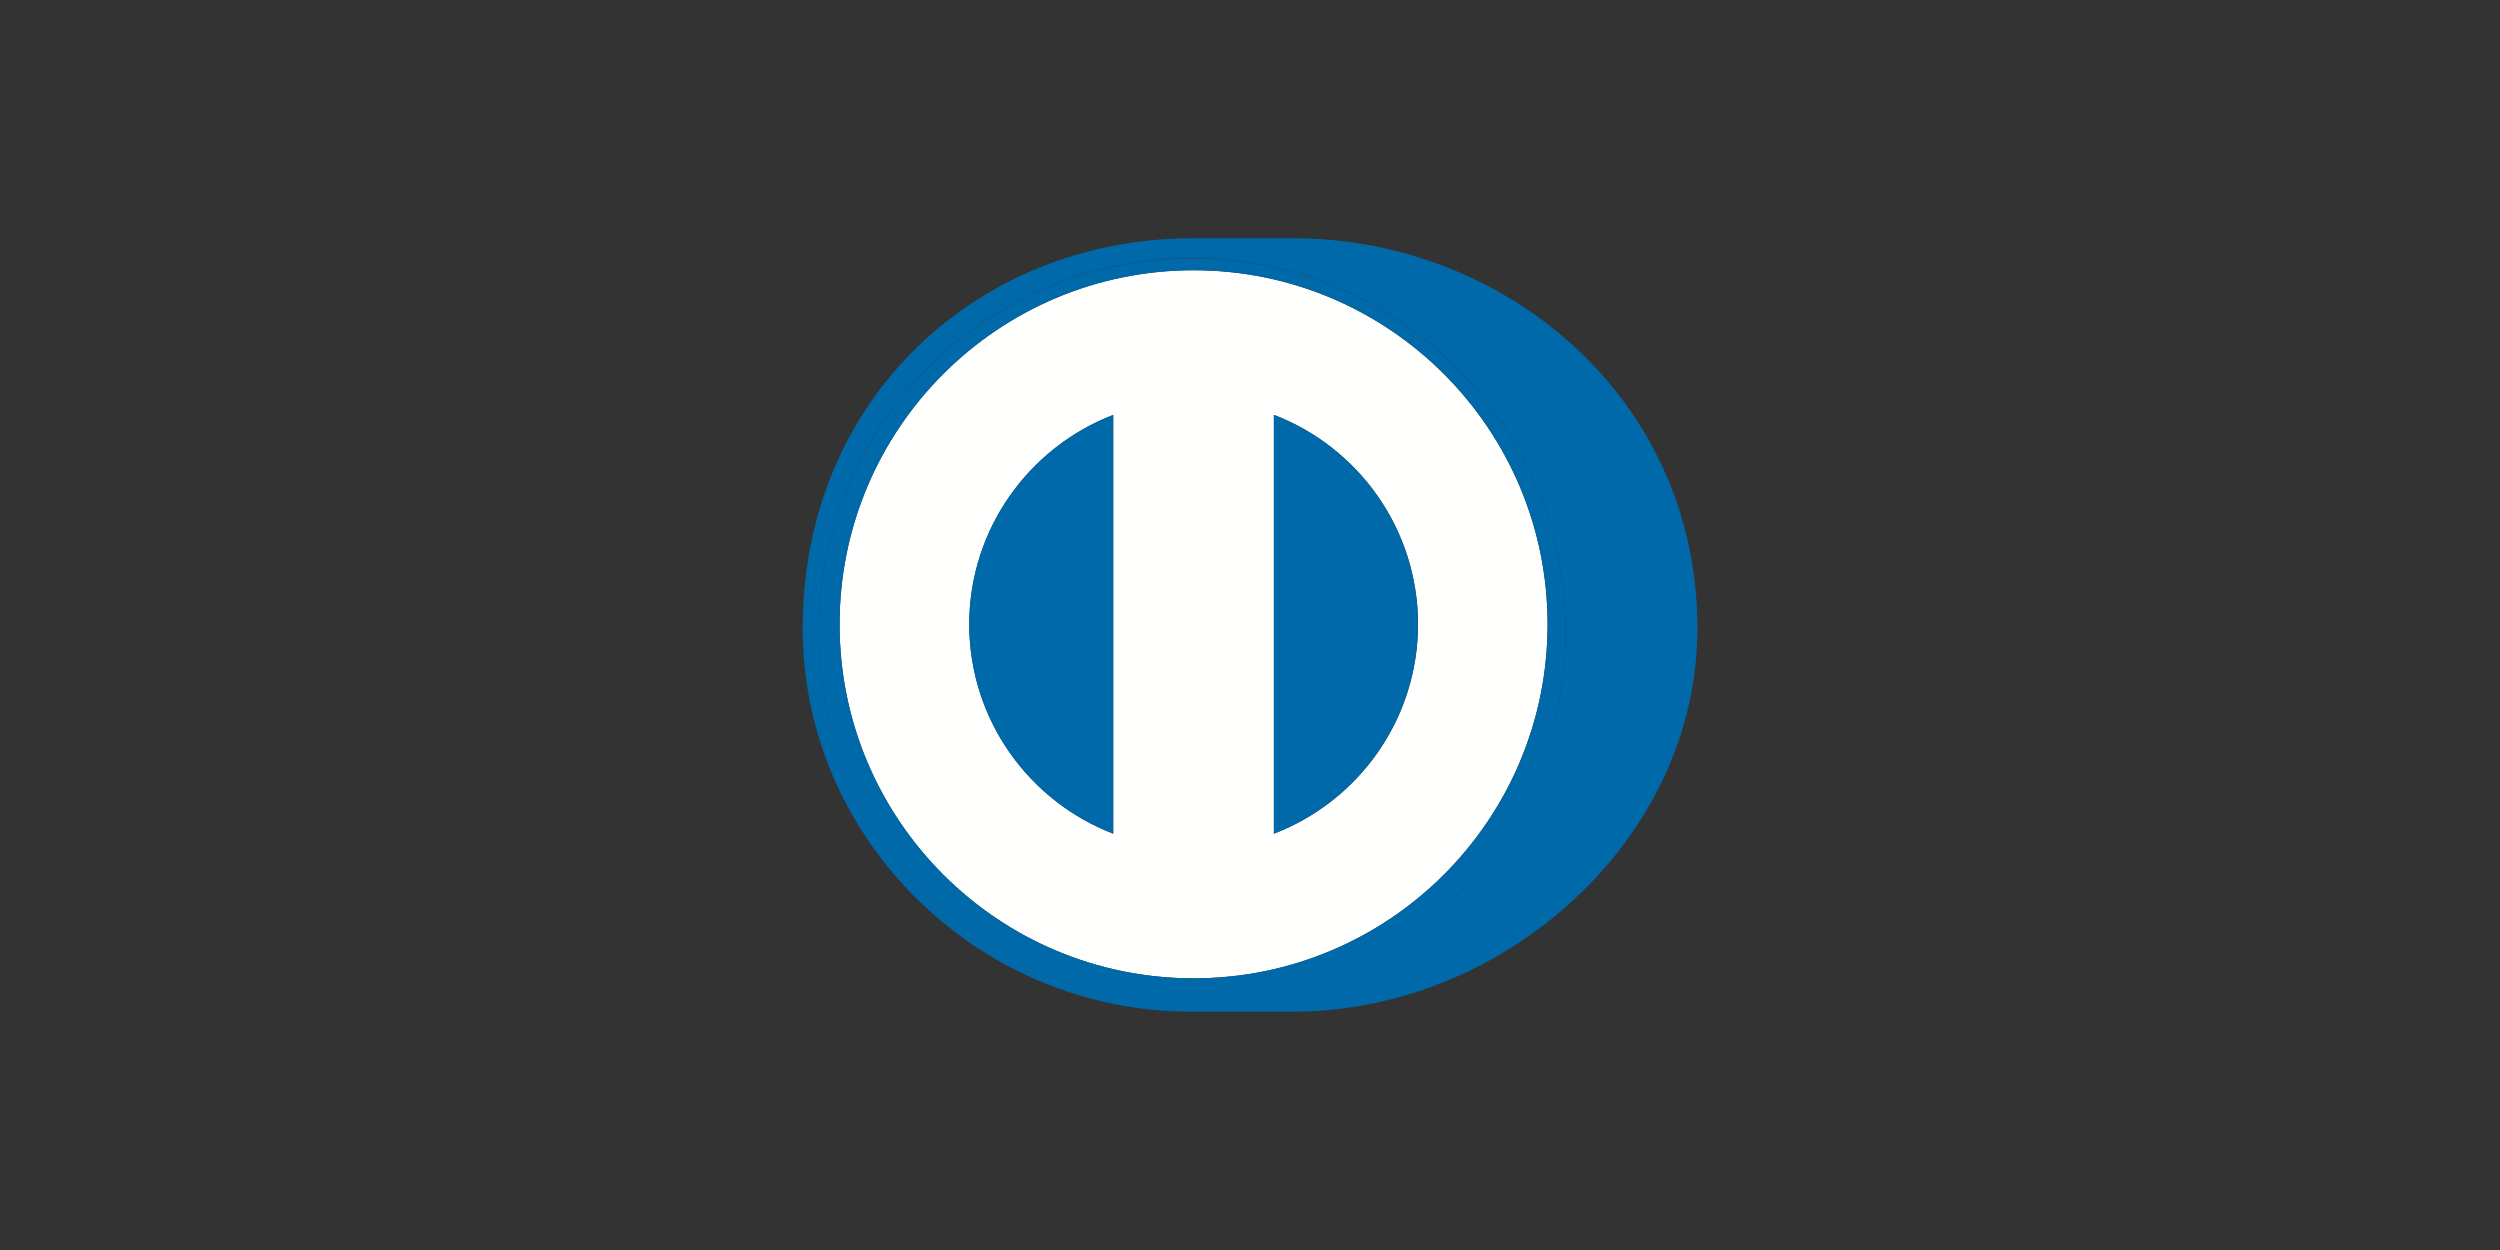 <?xml version="1.0" encoding="UTF-8"?>
<svg id="a" data-name="Capa 1" xmlns="http://www.w3.org/2000/svg" viewBox="0 0 300 150">
  <rect x="0" y="0" width="300" height="150" fill="#333333" stroke="none"/>
  <defs>
    <style>
      .b {
        fill: #0069aa;
      }

      .c {
        fill: #fffffe;
      }
    </style>
  </defs>
  <path class="c" d="M143.23,32.43c-23.46,0-42.48,19.02-42.48,42.49,0,23.46,19.01,42.47,42.48,42.48,23.46,0,42.48-19.01,42.48-42.48,0-23.46-19.02-42.48-42.48-42.49Zm-9.64,67.61c-10.1-3.88-17.26-13.65-17.28-25.12,.03-11.47,7.19-21.24,17.28-25.13v50.25Zm19.28,.01V49.78c10.11,3.88,17.28,13.66,17.3,25.13-.02,11.48-7.19,21.25-17.3,25.13Z"/>
  <path class="b" d="M155.16,28.59h-12.03c-25.68,0-46.81,19.14-46.81,46.81,0,25.32,21.13,46.12,46.81,46h12.03c25.37,0,48.53-20.69,48.53-46,0-27.68-23.16-46.82-48.53-46.81Zm-12.1,92.01c-24.74,0-44.8-20.06-44.8-44.81s20.06-44.81,44.8-44.81,44.81,20.06,44.81,44.81-20.06,44.81-44.81,44.81Z"/>
  <path class="b" d="M152.86,49.78v50.27c10.11-3.88,17.28-13.66,17.3-25.13-.02-11.47-7.19-21.26-17.3-25.13Z"/>
  <path class="b" d="M116.3,74.92c.03,11.47,7.19,21.24,17.28,25.12V49.79c-10.1,3.89-17.26,13.66-17.28,25.13Z"/>
  <path class="b" d="M143.06,31c-24.74,0-44.8,20.06-44.8,44.81s20.06,44.81,44.8,44.81,44.81-20.06,44.81-44.81-20.06-44.81-44.81-44.81Zm.17,86.4c-23.46,0-42.48-19.01-42.48-42.48,0-23.46,19.01-42.48,42.48-42.49,23.46,0,42.48,19.02,42.48,42.49,0,23.46-19.02,42.47-42.48,42.48Z"/>
</svg>